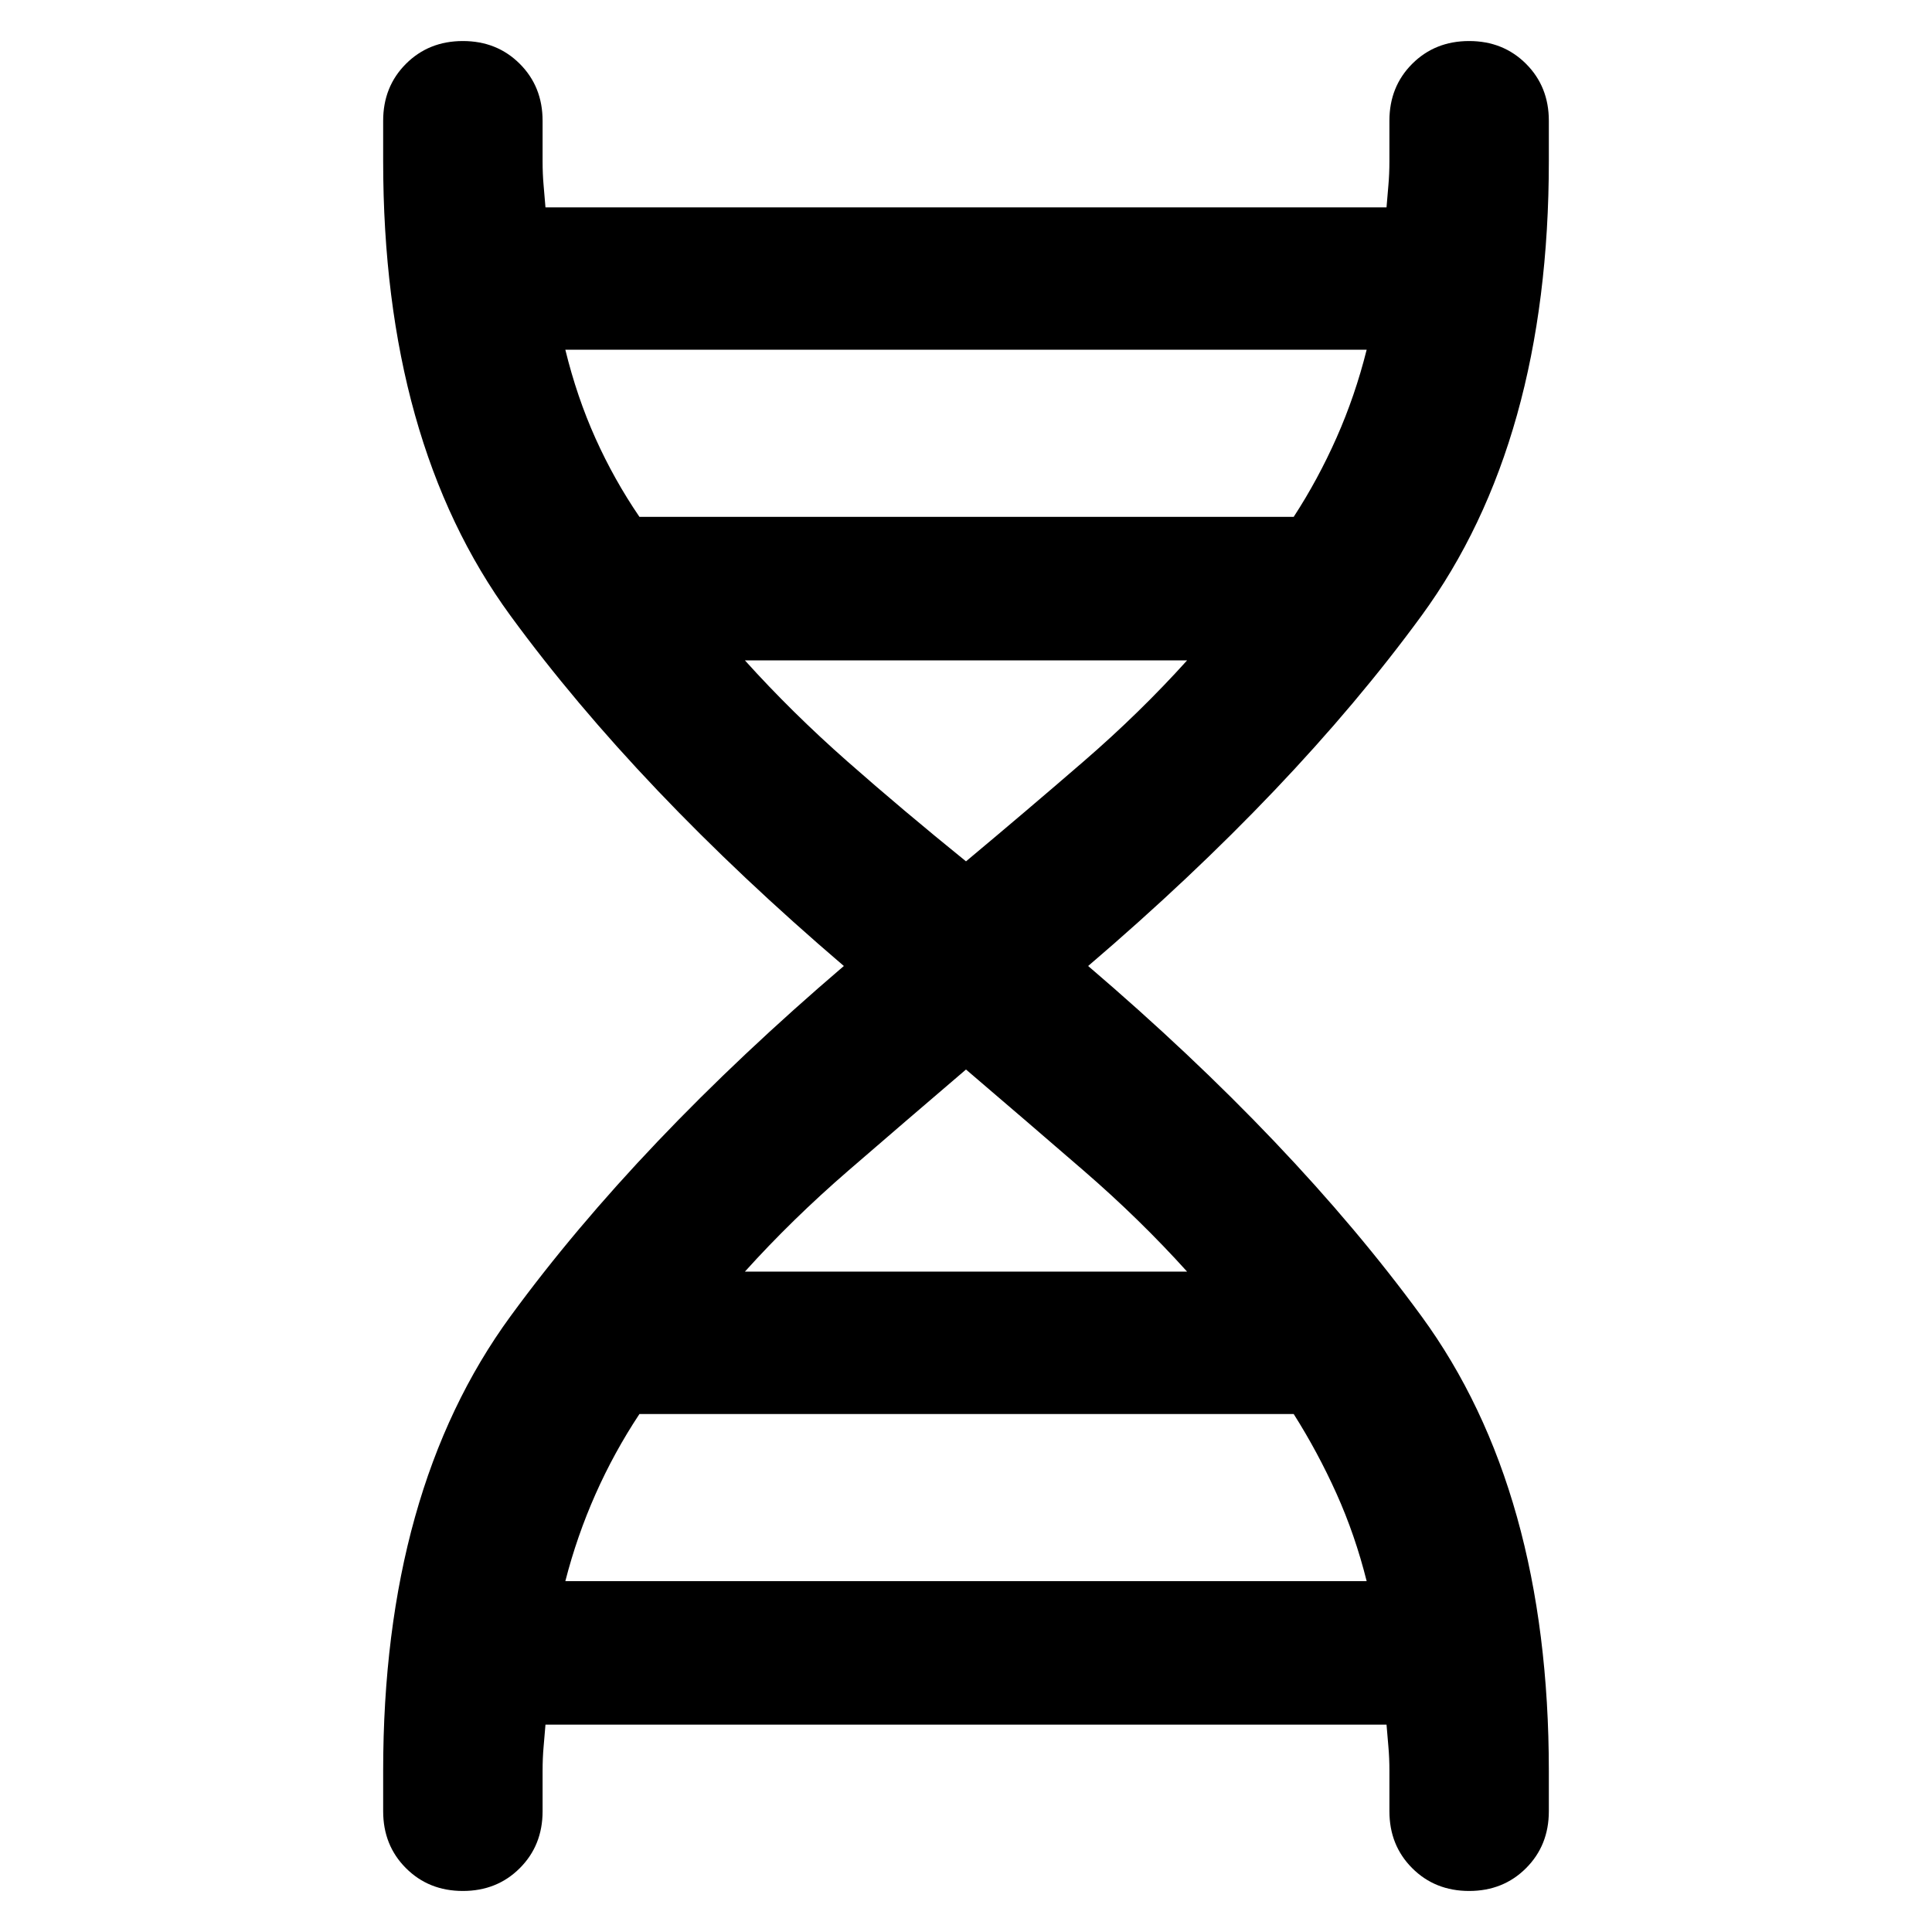 <svg xmlns="http://www.w3.org/2000/svg" width="48" height="48" viewBox="0 96 960 960"><path d="M190.391 976q0-139.435 63.304-226t165.609-174q-102.305-87.435-165.609-174t-63.304-226v-20q0-16.957 11.326-28.283T230 116.391q16.957 0 28.283 11.326T269.609 156v20q0 6.478.5 12.021.5 5.544.935 11.022h417.912q.435-5.478.935-11.022.5-5.543.5-12.021v-20q0-16.957 11.326-28.283T730 116.391q16.957 0 28.283 11.326T769.609 156v20q0 139.435-63.304 226T540.696 576q102.305 87.435 165.609 174t63.304 226v20q0 16.96-11.326 28.28-11.326 11.33-28.283 11.33t-28.283-11.33q-11.326-11.32-11.326-28.28v-20q0-6.478-.5-12.021-.5-5.544-.935-11.022H271.044q-.435 5.478-.935 11.022-.5 5.543-.5 12.021v20q0 16.96-11.326 28.28-11.326 11.33-28.283 11.33t-28.283-11.33q-11.326-11.32-11.326-28.28v-20Zm127.348-623.175h325.087q12.044-18.478 21.283-39.304t14.978-43.739H280.913q5.739 23.478 14.978 44.022 9.239 20.543 21.848 39.021ZM480 523.999q30.435-25.434 58.435-49.652 28-24.217 51.435-50.217H370.13q23.435 26 50.935 50.217 27.5 24.218 58.935 49.652ZM370.13 727.87h219.74q-23.435-26-51.435-50.217-28-24.218-58.435-50.218-30.435 26-58.435 50.218-28 24.217-51.435 50.217Zm-89.217 153.782h398.174q-5.739-22.912-14.978-43.456-9.239-20.543-21.283-39.586H317.739q-12.609 19.043-21.848 39.869-9.239 20.826-14.978 43.173Z"/></svg>